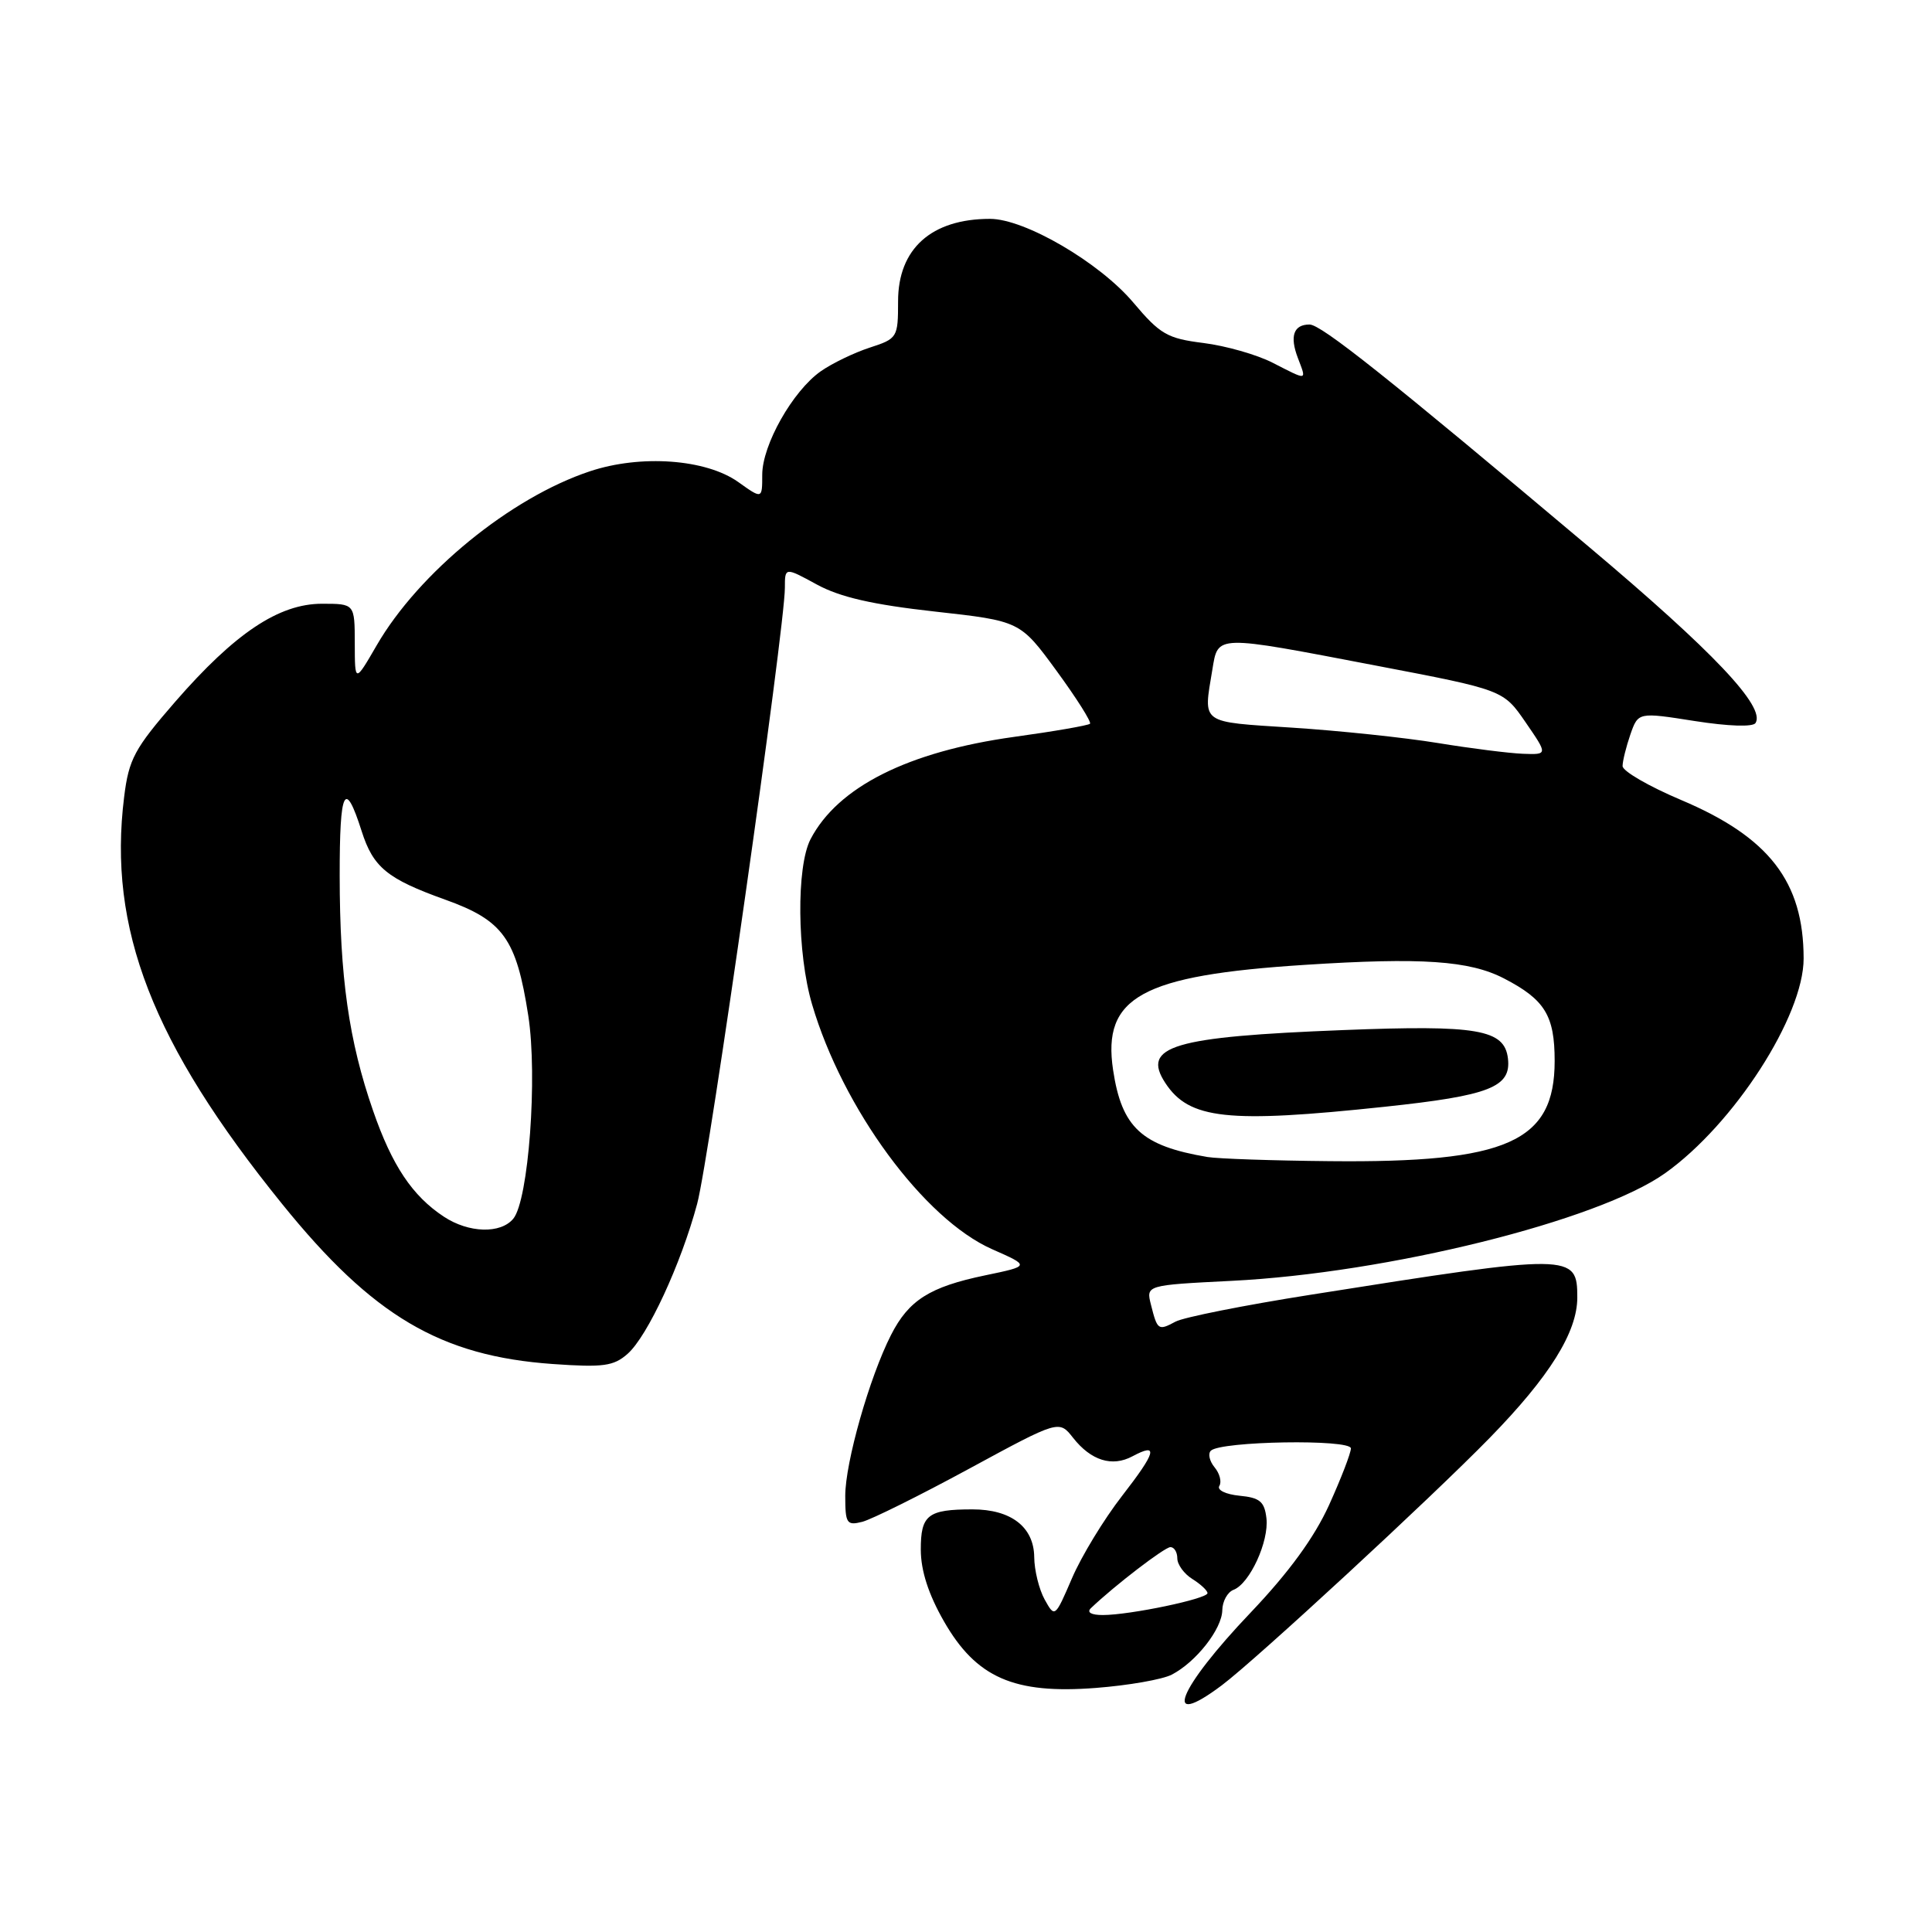 <?xml version="1.0" encoding="UTF-8" standalone="no"?>
<!DOCTYPE svg PUBLIC "-//W3C//DTD SVG 1.1//EN" "http://www.w3.org/Graphics/SVG/1.1/DTD/svg11.dtd" >
<svg xmlns="http://www.w3.org/2000/svg" xmlns:xlink="http://www.w3.org/1999/xlink" version="1.1" viewBox="0 0 256 256">
 <g >
 <path fill="currentColor"
d=" M 161.91 223.30 C 166.44 219.89 189.59 198.52 197.39 190.53 C 205.32 182.41 209.00 176.52 209.00 171.93 C 209.00 166.07 208.40 166.06 173.61 171.57 C 164.86 172.95 156.84 174.55 155.77 175.12 C 153.48 176.35 153.36 176.27 152.51 172.89 C 151.85 170.29 151.85 170.29 163.18 169.72 C 183.87 168.69 211.75 161.77 220.63 155.46 C 229.76 148.97 239.00 134.64 238.99 127.00 C 238.98 116.83 234.42 110.93 222.75 106.00 C 218.49 104.20 215.00 102.18 215.00 101.51 C 215.00 100.85 215.47 98.96 216.03 97.33 C 217.07 94.36 217.07 94.36 224.56 95.54 C 229.03 96.24 232.29 96.35 232.62 95.80 C 233.95 93.65 227.06 86.37 210.47 72.40 C 183.88 50.01 175.06 43.00 173.52 43.00 C 171.41 43.00 170.87 44.54 171.97 47.42 C 173.14 50.51 173.34 50.47 168.62 48.06 C 166.53 46.99 162.41 45.82 159.47 45.45 C 154.68 44.85 153.73 44.31 150.17 40.09 C 145.69 34.78 135.80 29.00 131.18 29.00 C 123.41 29.00 119.00 32.96 119.00 39.92 C 119.00 44.73 118.91 44.87 115.25 46.06 C 113.19 46.73 110.26 48.14 108.75 49.20 C 105.04 51.81 101.00 58.95 101.00 62.91 C 101.00 66.14 101.00 66.14 97.82 63.87 C 93.54 60.83 84.92 60.20 78.16 62.45 C 67.68 65.93 55.49 75.88 49.92 85.50 C 47.02 90.50 47.02 90.50 47.01 85.25 C 47.00 80.00 47.00 80.00 42.67 80.00 C 36.95 80.00 31.13 83.89 23.22 92.98 C 17.81 99.21 17.07 100.58 16.45 105.59 C 14.27 123.03 20.17 138.25 37.39 159.54 C 49.39 174.39 58.37 179.69 73.26 180.74 C 79.94 181.21 81.32 181.02 83.16 179.39 C 85.81 177.05 90.24 167.49 92.38 159.50 C 93.98 153.55 104.00 83.15 104.00 77.89 C 104.00 75.14 104.00 75.14 108.25 77.46 C 111.32 79.13 115.65 80.12 123.84 81.03 C 135.17 82.29 135.17 82.29 140.00 88.89 C 142.66 92.53 144.65 95.68 144.43 95.90 C 144.21 96.12 139.69 96.91 134.38 97.64 C 120.33 99.59 111.01 104.27 107.40 111.20 C 105.51 114.84 105.61 126.32 107.60 133.07 C 111.66 146.89 122.43 161.54 131.47 165.53 C 136.50 167.75 136.50 167.75 130.54 168.99 C 123.18 170.52 120.41 172.28 118.06 176.90 C 115.21 182.50 112.00 193.79 112.00 198.21 C 112.00 201.87 112.20 202.17 114.25 201.65 C 115.49 201.33 121.86 198.17 128.42 194.61 C 140.33 188.15 140.33 188.15 142.19 190.52 C 144.57 193.54 147.36 194.41 150.05 192.97 C 153.55 191.10 153.22 192.37 148.66 198.24 C 146.27 201.32 143.30 206.20 142.05 209.11 C 139.79 214.36 139.77 214.37 138.42 211.94 C 137.68 210.60 137.05 208.06 137.04 206.31 C 136.99 202.33 133.97 200.00 128.86 200.00 C 122.93 200.00 122.00 200.73 122.01 205.36 C 122.02 208.14 123.03 211.26 125.08 214.84 C 129.36 222.31 134.36 224.50 145.20 223.66 C 149.50 223.33 154.03 222.54 155.26 221.90 C 158.48 220.24 161.92 215.85 161.96 213.36 C 161.98 212.18 162.65 210.96 163.45 210.66 C 165.60 209.83 168.16 204.25 167.81 201.18 C 167.55 198.96 166.94 198.45 164.23 198.19 C 162.42 198.01 161.23 197.44 161.57 196.89 C 161.90 196.35 161.62 195.25 160.94 194.43 C 160.27 193.62 160.04 192.63 160.44 192.23 C 161.71 190.95 179.00 190.67 179.00 191.92 C 179.00 192.54 177.70 195.91 176.11 199.42 C 174.15 203.73 170.80 208.33 165.74 213.65 C 156.04 223.83 153.85 229.35 161.91 223.30 Z  M 144.55 213.09 C 147.69 210.09 154.33 205.00 155.09 205.00 C 155.59 205.00 156.00 205.67 156.00 206.49 C 156.00 207.31 156.90 208.55 158.00 209.23 C 159.10 209.92 160.00 210.76 160.00 211.10 C 160.00 211.85 149.71 214.00 146.13 214.00 C 144.59 214.00 143.97 213.65 144.55 213.09 Z  M 58.82 161.22 C 54.64 158.47 51.95 154.44 49.44 147.19 C 46.22 137.93 45.02 129.45 45.01 116.05 C 45.00 104.54 45.69 103.14 47.92 110.13 C 49.45 114.93 51.30 116.45 58.97 119.20 C 66.69 121.96 68.42 124.38 70.00 134.58 C 71.25 142.65 70.04 159.05 68.01 161.49 C 66.33 163.51 62.11 163.39 58.82 161.22 Z  M 160.00 153.31 C 151.27 151.84 148.64 149.42 147.49 141.78 C 146.04 132.11 151.26 129.24 172.88 127.85 C 188.37 126.85 194.71 127.28 199.29 129.65 C 204.70 132.45 206.00 134.56 206.00 140.58 C 206.00 151.31 199.75 154.10 176.20 153.86 C 168.67 153.79 161.38 153.54 160.00 153.31 Z  M 183.50 146.65 C 197.40 145.17 200.26 144.05 199.81 140.25 C 199.35 136.40 195.79 135.79 178.00 136.49 C 155.42 137.37 151.21 138.62 154.41 143.50 C 157.57 148.32 162.64 148.87 183.50 146.65 Z  M 190.50 98.45 C 186.10 97.73 177.44 96.82 171.25 96.42 C 158.91 95.62 159.44 96.01 160.64 88.75 C 161.42 84.07 160.87 84.09 182.35 88.20 C 199.20 91.42 199.20 91.42 202.15 95.71 C 205.10 100.00 205.10 100.00 201.80 99.88 C 199.98 99.81 194.90 99.17 190.50 98.45 Z "/>
</g>
</svg>
